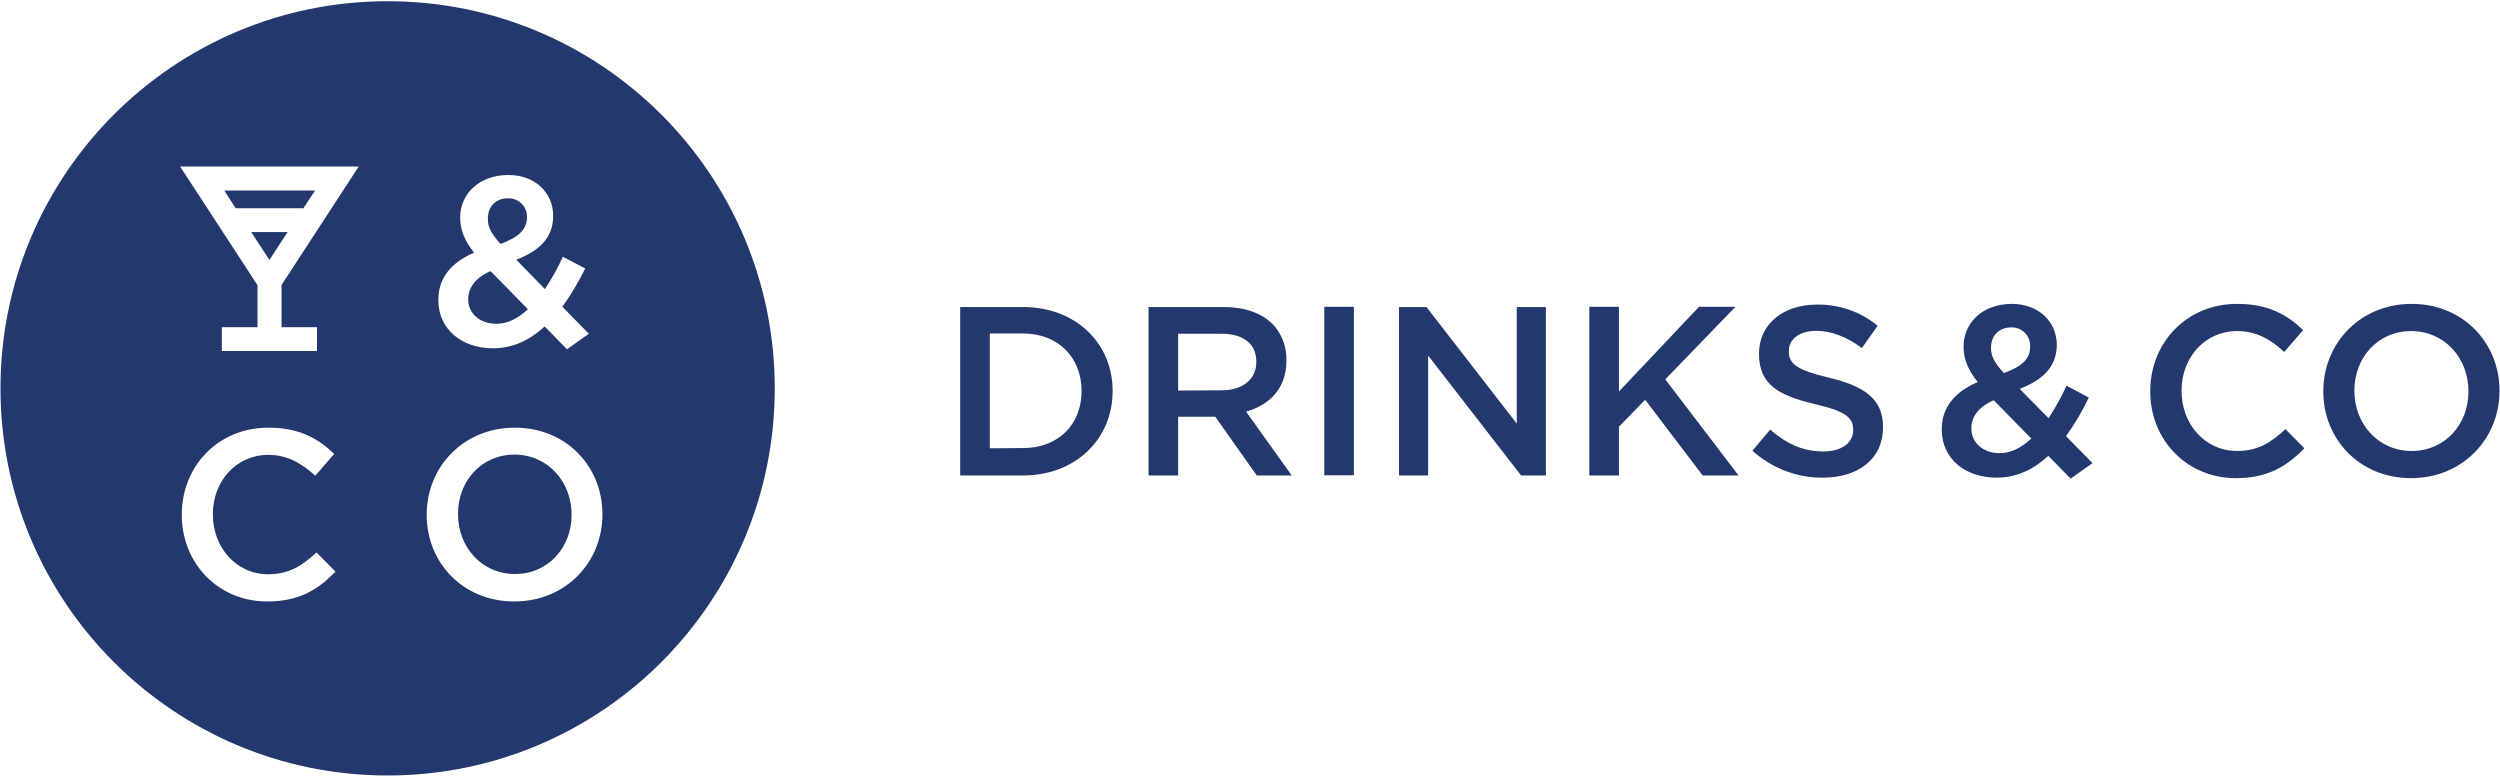<?xml version="1.0" ?>
<svg xmlns="http://www.w3.org/2000/svg" viewBox="0 0 1030 320">
	<path fill="#23386e" d="M395.6,195.9h25.9c21.8,0,36.9-15.2,36.9-34.7v-0.2c0-19.5-15.1-34.5-36.9-34.5h-25.9V195.9z M407.8,184.7 v-47.3h13.7c14.6,0,24.1,10,24.1,23.6v0.2c0,13.6-9.5,23.4-24.1,23.4L407.8,184.7z M473.2,195.9h12.2v-24.2h15.3l17.1,24.2h14.4 l-18.8-26.3c9.7-2.8,16.6-9.6,16.6-21v-0.2c0.1-5.6-1.9-11-5.8-15c-4.5-4.4-11.3-6.9-20-6.9h-31L473.2,195.9z M485.4,160.9v-23.4 h17.8c9,0,14.4,4.1,14.4,11.5v0.2c0,7-5.5,11.6-14.3,11.6L485.4,160.9z M545.6,126.4h12.2v69.4h-12.2V126.4z M576.4,195.9h12v-49.4 l38.3,49.4h10.2v-69.4h-12v48l-37.2-48h-11.3V195.9z M654.8,195.9H667v-20.1l10.8-11.1l23.7,31.2h14.8l-30.2-39.6l28.9-29.9h-15 l-33,34.9v-34.9h-12.2V195.9z M751,196.8c14.6,0,24.8-7.7,24.8-20.7v-0.2c0-11.5-7.6-16.8-22.3-20.3c-13.3-3.2-16.5-5.6-16.5-10.9 v-0.2c0-4.6,4.2-8.2,11.3-8.2c6.3,0,12.6,2.5,18.8,7.1l6.5-9.2c-7.1-5.8-16-8.9-25.2-8.7c-13.8,0-23.7,8.2-23.7,20.1v0.2 c0,12.8,8.3,17.2,23.1,20.7c12.9,3,15.7,5.7,15.7,10.6v0.2c0,5.2-4.8,8.7-12.3,8.7c-8.6,0-15.3-3.3-21.9-9l-7.3,8.7 C730,192.9,740.3,196.9,751,196.8 M853.1,197.2l9-6.4l-10.9-11.1c3.6-5,6.7-10.3,9.4-15.9l-9.2-4.9c-2.1,4.7-4.6,9.1-7.4,13.4 l-11.9-12.1c9.2-3.5,15.3-8.9,15.3-18.1V142c0-9.3-7.4-16.8-18.5-16.8c-12.4,0-19.9,8.1-19.9,17.5v0.2c0,5.1,1.8,9.4,5.8,14.5 c-9.5,4.1-14.8,10.5-14.8,19.4v0.2c0,12,9.7,19.8,22.6,19.8c8.4,0,15.4-3.5,21.3-9L853.1,197.2z M825.6,153.7 c-3.9-4.3-5.3-6.9-5.3-10.3v-0.2c0-4.9,3.3-8.3,8.2-8.3c4.1-0.2,7.7,2.9,7.9,7.1c0,0.2,0,0.5,0,0.7v0.2 C836.5,147.9,832.8,151.1,825.6,153.7 M823.8,186.7c-6.7,0-11.6-4.3-11.6-10.1v-0.2c0-4.5,2.8-8.7,9.2-11.5l15.5,15.8 C832.9,184.4,828.6,186.7,823.8,186.7 M921.2,197c13,0,20.9-4.8,28.2-12.3l-7.8-7.9c-6,5.6-11.4,9-19.9,9 c-13.3,0-22.9-11.1-22.9-24.7v-0.2c0-13.6,9.6-24.5,22.9-24.5c7.9,0,13.9,3.5,19.4,8.6l7.8-9c-6.7-6.4-14.4-10.8-27.2-10.8 c-21,0-35.8,16.2-35.8,35.9v0.2C885.9,181.3,901,197,921.2,197 M993.4,197c21.3,0,36.4-16.4,36.4-35.9v-0.2 c0-19.5-14.9-35.7-36.2-35.7s-36.4,16.4-36.4,35.9v0.2C957.2,180.9,972.1,197,993.4,197 M993.6,185.8c-13.8,0-23.6-11.2-23.6-24.7 v-0.2c0-13.5,9.6-24.5,23.4-24.5s23.6,11.2,23.6,24.7v0.2C1017,174.8,1007.4,185.8,993.6,185.8"/>
	<path fill="#23386e" d="M92.4,78.5h37.4l-4.8,7.3H97.1L92.4,78.5z M206.2,100.5c7.1-2.6,10.9-5.8,10.9-10.8v-0.2c0-0.2,0-0.5,0-0.7 c-0.2-4.1-3.8-7.3-7.9-7.1c-5,0-8.2,3.5-8.2,8.3v0.2C201,93.7,202.4,96.2,206.2,100.5L206.2,100.5z M111,107.1l7.5-11.5h-15 L111,107.1z M204.5,133.4L204.5,133.4c4.8,0,9-2.3,13-6l-15.4-15.7c-6.4,2.8-9.2,7-9.2,11.5v0.2 C192.9,129.1,197.7,133.4,204.5,133.4z M212,187.3c-13.8,0-23.3,11-23.3,24.4v0.2c0,13.5,9.8,24.6,23.5,24.6 c13.7,0,23.3-11,23.3-24.4V212C235.5,198.5,225.7,187.3,212,187.3z M319.2,160c0,88.1-71.4,159.5-159.5,159.5 C71.6,319.5,0.2,248.1,0.2,160C0.2,71.9,71.6,0.5,159.7,0.5c0,0,0,0,0,0C247.8,0.5,319.2,71.9,319.2,160z M138.2,235.5l-7.8-7.9 c-5.9,5.5-11.4,9-19.9,9c-13.2,0-22.8-11.1-22.8-24.6v-0.2c0-13.5,9.6-24.4,22.8-24.4c7.9,0,13.8,3.5,19.4,8.6l7.8-9 c-6.6-6.3-14.3-10.8-27.1-10.8c-21,0-35.7,16.1-35.7,35.8v0.2c0,19.9,15,35.6,35.2,35.6v0C123.2,247.8,131,243,138.2,235.5z  M147.8,68.6H74.2l31.9,48.9v17.3H91.4v9.8h14.7v0h9.8v0h14.7v-9.8H116v-17.4L147.8,68.6z M180.6,123.7c0,12,9.7,19.8,22.5,19.8 c8.4,0,15.3-3.5,21.3-9l9.2,9.4l9-6.4l-10.9-11.1c3.6-5,6.7-10.3,9.4-15.8l-9.2-4.8c-2.1,4.6-4.6,9.1-7.4,13.3L212.7,107 c9.2-3.5,15.2-8.9,15.2-18v-0.2c0-9.3-7.4-16.7-18.4-16.7c-12.4,0-19.9,8.1-19.9,17.4v0.2c0,5,1.8,9.4,5.7,14.4 c-9.5,4.1-14.7,10.5-14.7,19.4V123.7z M248.2,211.8c0-19.5-14.8-35.6-36.1-35.6s-36.3,16.3-36.3,35.8v0.2 c0,19.5,14.8,35.6,36.1,35.6s36.3-16.3,36.3-35.8V211.8z"/>
</svg>